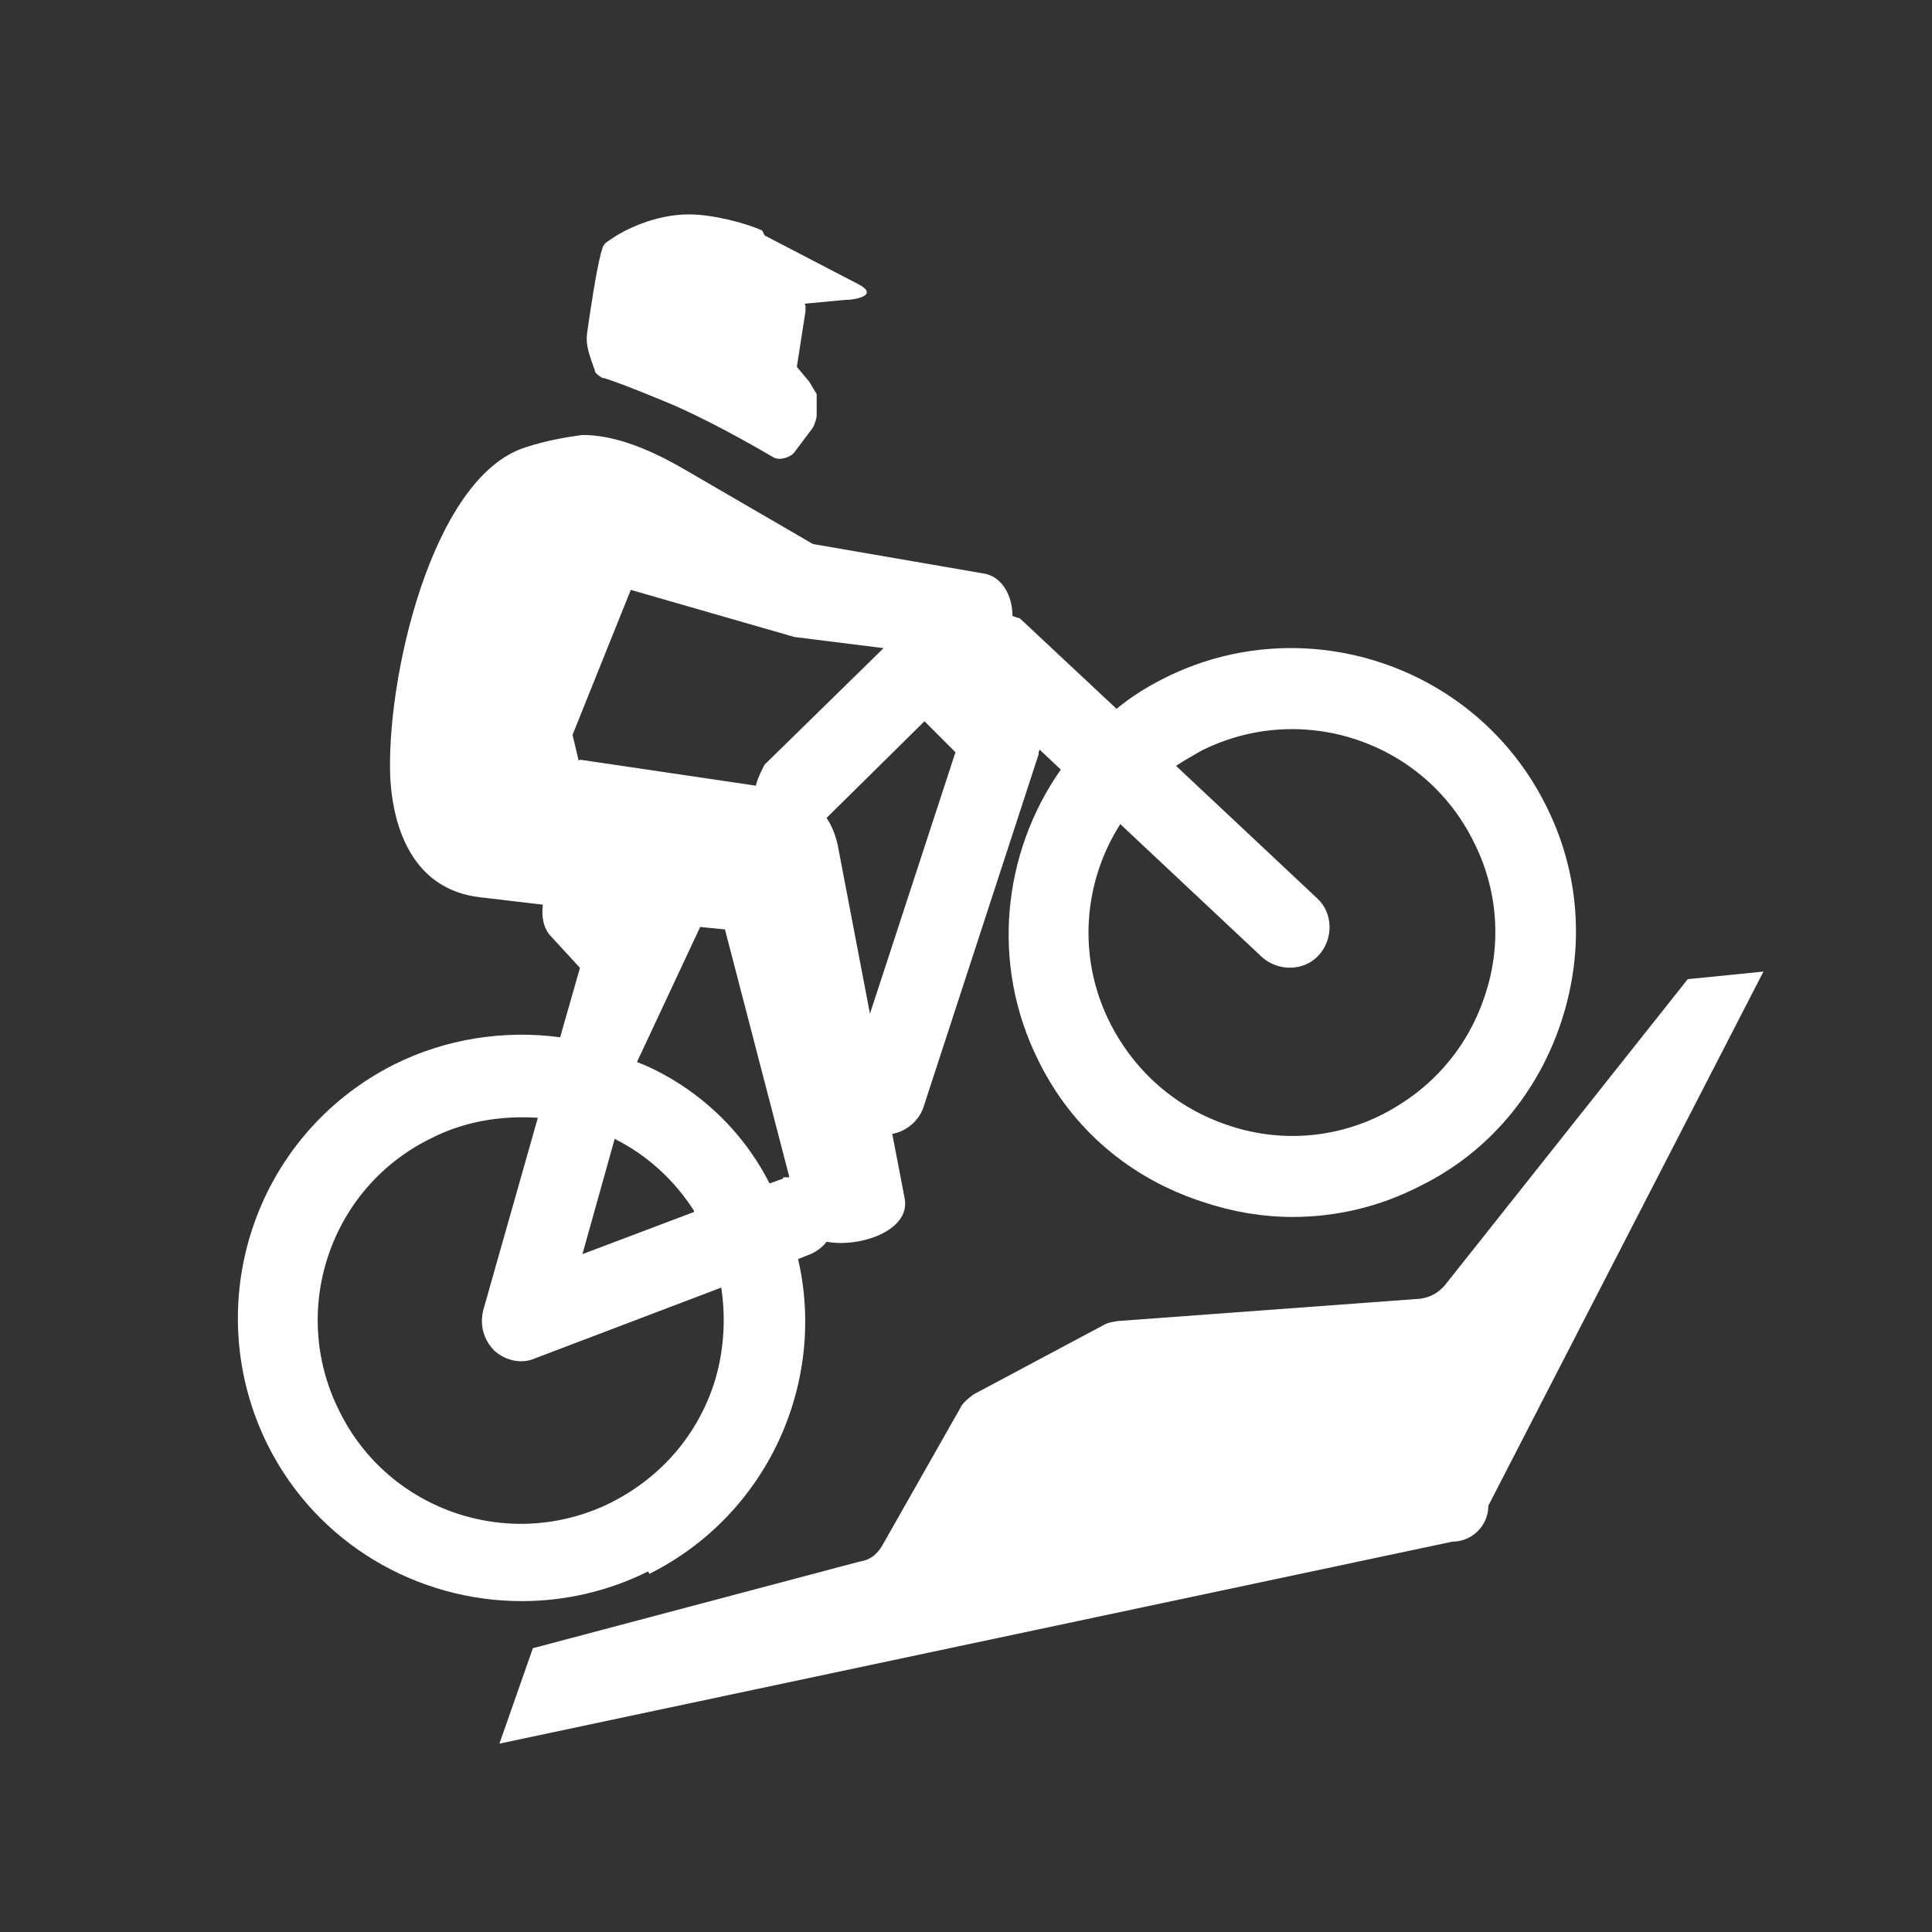 <?xml version="1.0" encoding="UTF-8"?>
<svg id="ICONS" xmlns="http://www.w3.org/2000/svg" viewBox="0 0 15.59 15.59">
  <rect x="0" y="0" width="15.59" height="15.59" fill="#333333" stroke="none"/>
  <defs>
    <style>
      .cls-1 {
        fill: none;
      }

      .cls-1, .cls-2 {
        stroke-width: 0px;
      }

      .cls-2 {
        fill: #fff;
      }
    </style>
  </defs>
  <g>
    <path class="cls-1" d="M6.26,9.32l.05.18s.03,0,.05,0l-.05-.18s-.04,0-.06,0Z"/>
    <path class="cls-1" d="M5.36,8.56l-.14-.15-.08.16c.08.04.15.09.22.14l-.08-.07.07-.08Z"/>
    <polygon class="cls-1" points="5.49 7.75 5.52 7.77 5.56 7.68 5.49 7.75"/>
    <path class="cls-1" d="M9.91,9.08c.42.14.86.1,1.25-.09.39-.2.68-.53.82-.95.14-.42.1-.86-.09-1.25-.41-.81-1.39-1.13-2.2-.73-.07.04-.14.08-.2.12l1.14,1.07c.13.12.14.33.01.46-.12.13-.33.14-.46.01l-1.14-1.07c-.3.47-.35,1.08-.08,1.61.2.39.53.68.95.82Z"/>
    <path class="cls-1" d="M6.04,9.28c.06.08.12.17.17.26l.11-.04-.26-.22s-.01,0-.02,0Z"/>
    <polygon class="cls-1" points="5.19 8.38 5.14 8.56 5.22 8.4 5.19 8.38"/>
    <path class="cls-1" d="M6.76,6.81l.26,1.36.69-2.11-.25-.25-.79.78c.04.06.07.13.09.22Z"/>
    <path class="cls-1" d="M4.7,10.12l.9-.34c-.16-.25-.38-.45-.64-.58l-.26.93Z"/>
    <path class="cls-1" d="M6.17,6.18l.96-.94-.72-.09-1.32-.38-.47,1.17.05.21,1.42.21c.01-.06.02-.12.07-.17Z"/>
    <path class="cls-1" d="M4.95,12.12c.39-.2.68-.53.82-.95.08-.26.1-.52.06-.78l-1.5.57c-.11.04-.24.02-.33-.06-.09-.08-.13-.21-.09-.33l.44-1.55c-.29-.02-.59.03-.87.17-.81.41-1.13,1.39-.73,2.2.41.81,1.39,1.13,2.2.73Z"/>
  </g>
  <path class="cls-2" d="M13.62,7.9l-1.96,2.47c-.05.06-.12.1-.2.11l-2.44.18s-.08.01-.11.03l-1.05.56s-.09.06-.11.11l-.63,1.11c-.04.07-.1.12-.18.13l-2.64.7-.27.77,7.69-1.63c.16,0,.29-.13.29-.29l2.22-4.31-.6.06Z"/>
  <path class="cls-2" d="M4.87,3.05c.07.02.23.08.52.2.31.13.68.34.85.44.05.03.14,0,.17-.04l.15-.2s.03-.06.03-.1v-.17s-.06-.1-.06-.1l-.1-.12.07-.45v-.04s-.01-.02,0-.02l.32-.03c.09,0,.28-.04.1-.13l-.75-.39-.02-.04c-.13-.06-.4-.13-.59-.13-.28,0-.53.13-.63.2-.06.04-.06.04-.08.11-.04.15-.09.49-.11.63-.02.12.02.2.06.32,0,.02.03.04.06.06Z"/>
  <path class="cls-2" d="M5.24,12.7c.96-.48,1.43-1.55,1.2-2.54l.1-.04c.05-.02.1-.06.13-.1.27.05.68-.09.63-.35l-.1-.52c.11-.02.21-.1.25-.21l.93-2.85s0-.03.01-.04l.17.16c-.47.67-.57,1.57-.18,2.35.27.55.74.95,1.33,1.14.24.08.48.12.72.12.35,0,.7-.08,1.03-.25.55-.27.95-.75,1.14-1.33.19-.58.15-1.2-.13-1.75-.57-1.13-1.95-1.58-3.07-1.02-.14.07-.27.15-.39.25l-.78-.73s-.04-.01-.06-.02c0-.16-.08-.31-.22-.34l-1.39-.24-1.05-.61c-.33-.19-.59-.27-.81-.27-.15.02-.31.05-.46.1-.76.24-1.13,1.89-1.09,2.68.03.46.22.89.72.95l.51.06c-.01.09,0,.19.07.26l.23.25-.16.56c-.45-.06-.92.01-1.34.22-1.13.57-1.58,1.94-1.02,3.07.4.8,1.21,1.26,2.05,1.26.35,0,.7-.08,1.02-.24ZM9.04,6.65l1.14,1.07c.13.12.34.12.46-.01.12-.13.12-.34-.01-.46l-1.14-1.07c.06-.04.13-.08.2-.12.81-.41,1.8-.08,2.2.73.2.39.23.84.09,1.25-.14.42-.43.75-.82.95-.39.2-.84.23-1.25.09-.42-.14-.75-.43-.95-.82-.27-.53-.22-1.14.08-1.61ZM6.32,9.51l-.11.04c-.36-.71-.99-.95-1.07-.98l.51-1.09.2.02.52,2s-.03,0-.05,0ZM5.6,9.78l-.9.34.26-.93c.26.13.48.33.64.58ZM7.71,6.07l-.69,2.11-.26-1.36c-.02-.09-.05-.16-.09-.22l.79-.78.25.25ZM4.67,6.14l-.05-.21.47-1.17,1.32.38.72.09-.96.94s-.06.11-.07.17l-1.42-.21ZM2.74,11.39c-.41-.81-.08-1.8.73-2.2.27-.14.57-.19.87-.17l-.44,1.55c-.03.12,0,.24.09.33.09.08.22.11.33.06l1.5-.57c.04.26.02.53-.06.78-.14.42-.43.75-.82.95-.81.41-1.8.08-2.2-.73Z"/>
</svg>